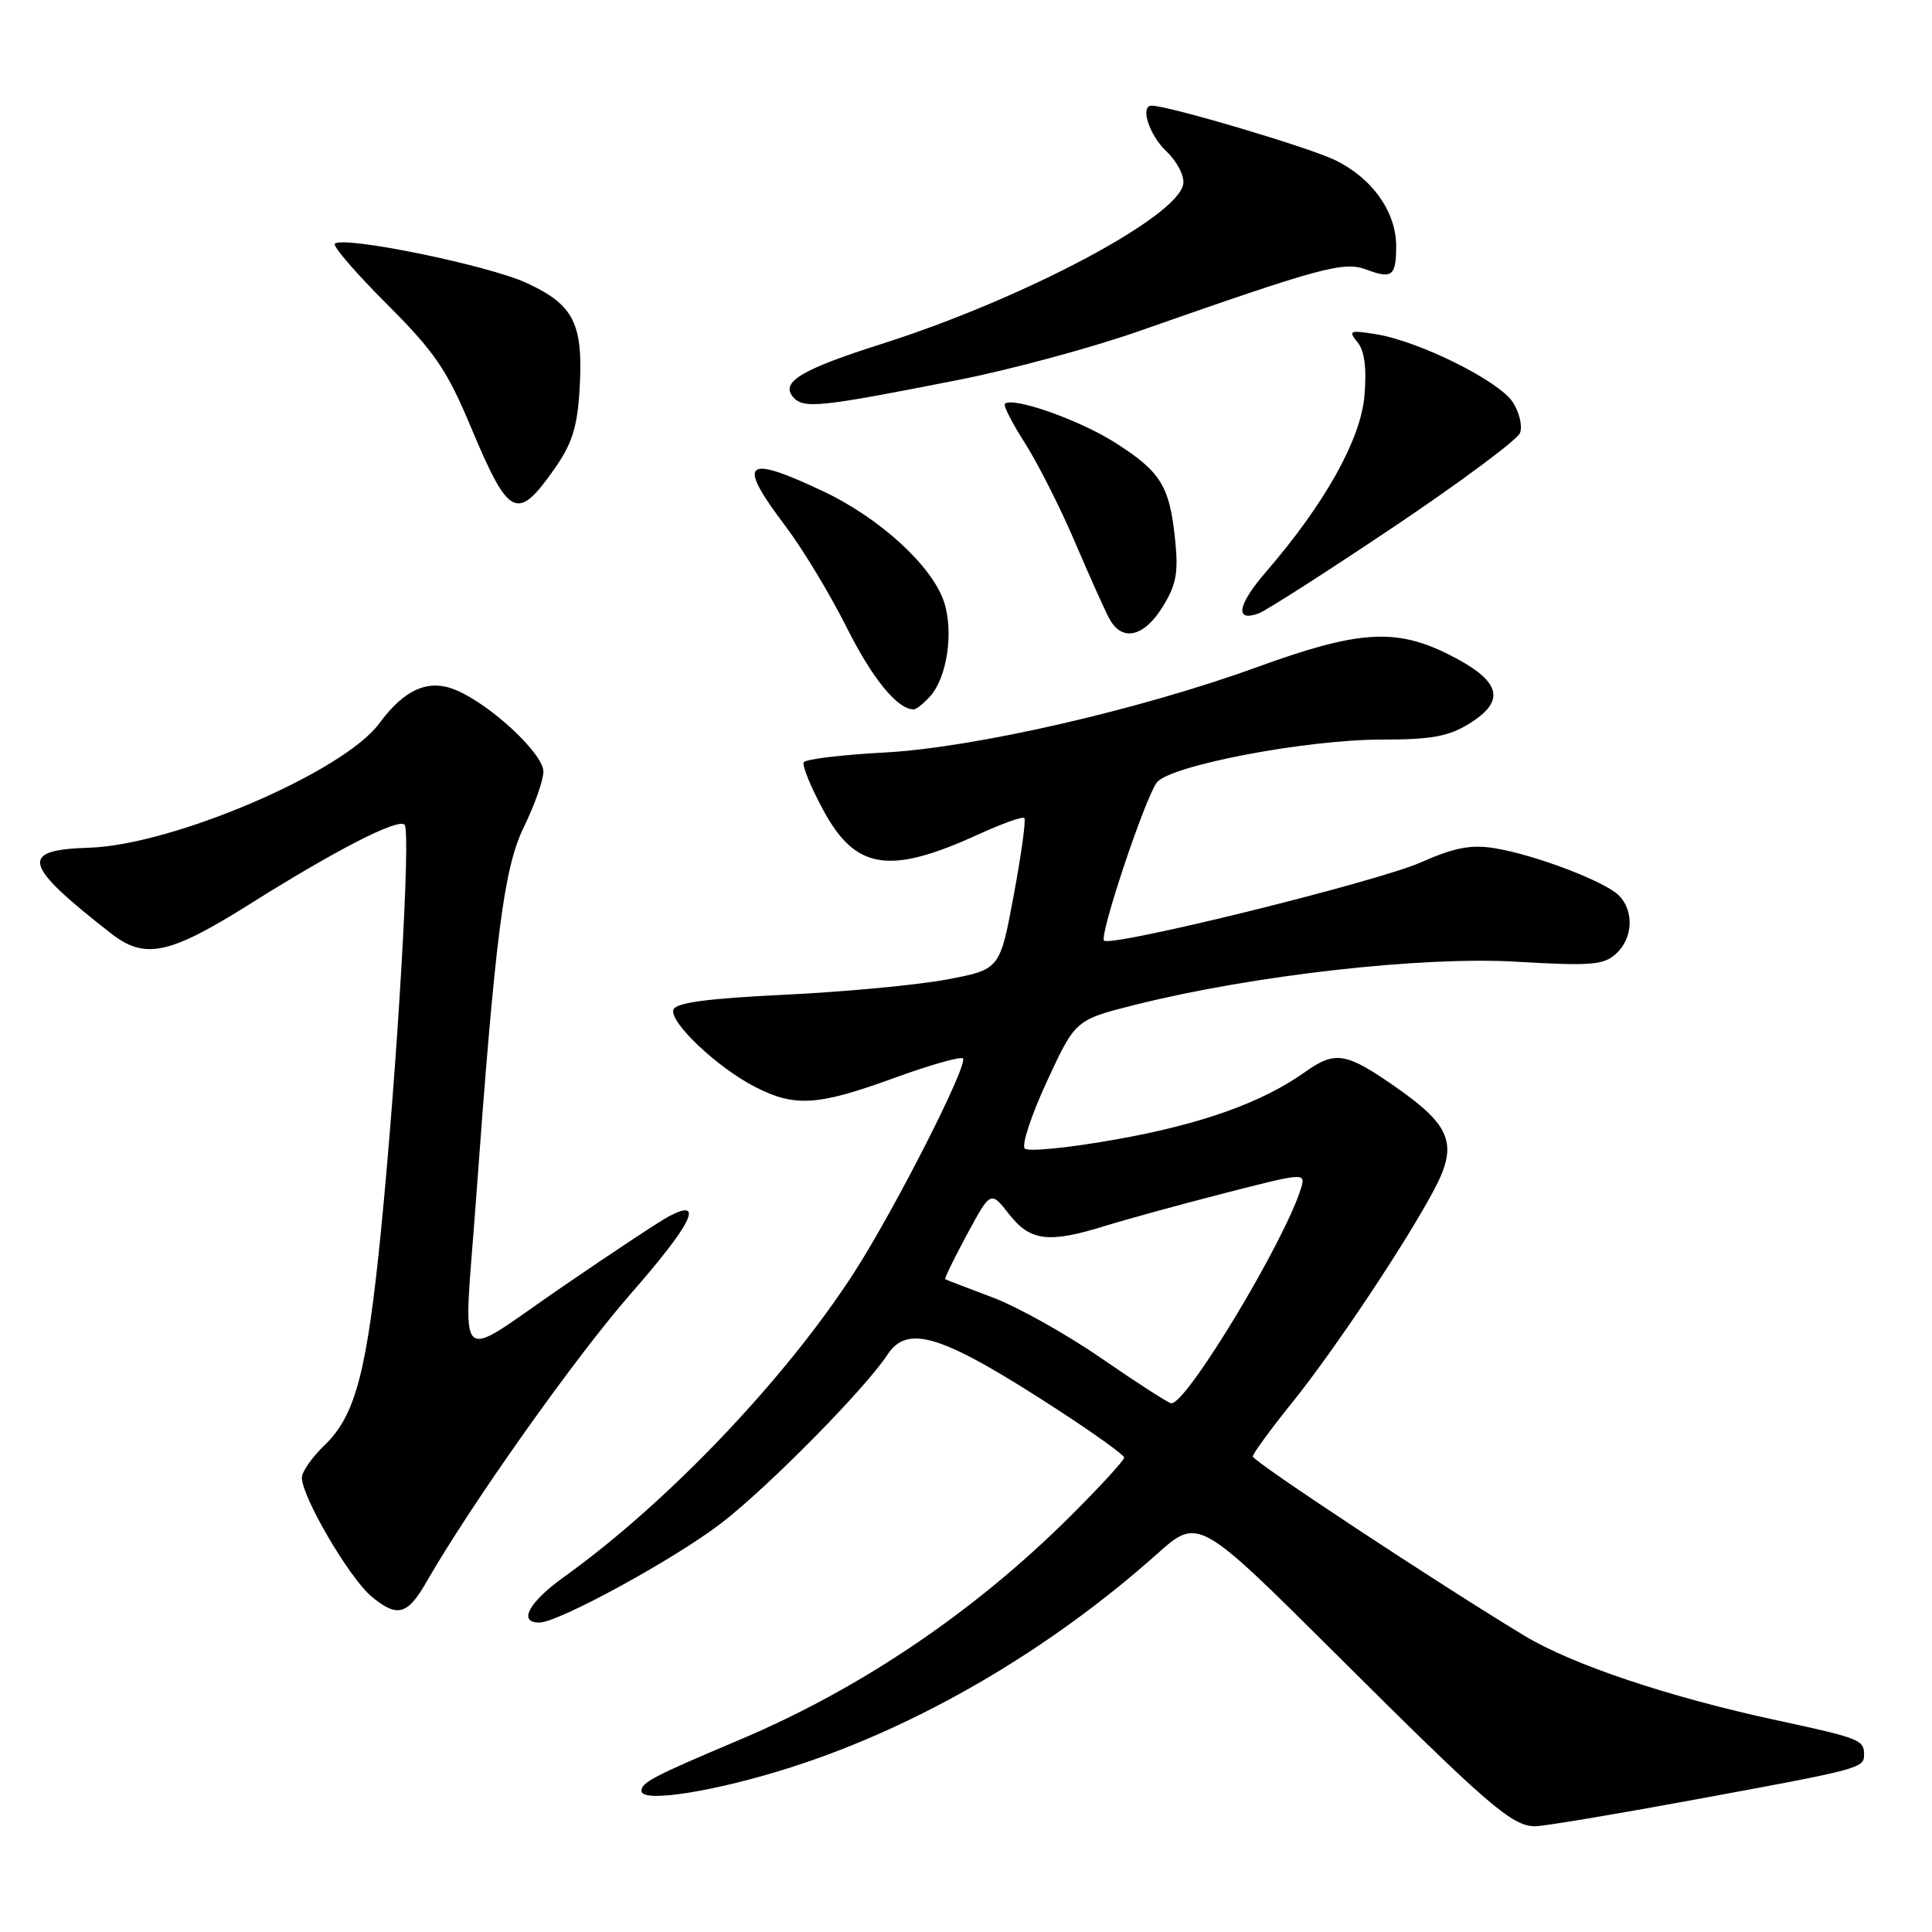 <?xml version="1.0" encoding="UTF-8" standalone="no"?>
<!DOCTYPE svg PUBLIC "-//W3C//DTD SVG 1.1//EN" "http://www.w3.org/Graphics/SVG/1.1/DTD/svg11.dtd" >
<svg xmlns="http://www.w3.org/2000/svg" xmlns:xlink="http://www.w3.org/1999/xlink" version="1.1" viewBox="0 0 256 256">
 <g >
 <path fill="currentColor"
d=" M 224.50 238.47 C 246.61 234.40 247.00 234.30 247.00 232.49 C 247.00 230.54 246.43 230.32 235.41 227.94 C 221.18 224.88 208.32 220.57 201.99 216.74 C 190.62 209.87 166.00 193.63 166.00 192.99 C 166.00 192.63 168.33 189.44 171.17 185.91 C 176.71 179.05 186.31 164.67 190.03 157.64 C 193.21 151.66 192.31 149.21 185.11 144.16 C 178.38 139.44 176.95 139.19 172.95 142.03 C 167.28 146.07 159.28 148.94 148.05 150.95 C 141.76 152.08 136.24 152.64 135.79 152.19 C 135.34 151.74 136.67 147.72 138.74 143.25 C 142.50 135.13 142.50 135.13 150.50 133.12 C 166.04 129.23 188.39 126.70 200.87 127.43 C 210.77 128.01 212.48 127.88 214.12 126.39 C 216.38 124.35 216.56 120.70 214.50 118.64 C 212.63 116.77 203.29 113.23 197.98 112.38 C 194.88 111.89 192.67 112.32 188.24 114.28 C 182.41 116.86 147.21 125.54 146.29 124.63 C 145.63 123.97 151.72 105.75 153.28 103.69 C 154.99 101.44 173.01 98.00 183.04 98.00 C 189.67 98.00 191.93 97.59 194.69 95.88 C 199.65 92.82 198.88 90.19 192.00 86.74 C 184.93 83.19 179.99 83.51 166.50 88.42 C 151.00 94.05 129.10 99.07 117.23 99.71 C 111.58 100.01 106.75 100.59 106.50 101.00 C 106.25 101.40 107.42 104.27 109.10 107.37 C 113.38 115.27 117.85 115.96 129.69 110.54 C 132.78 109.13 135.49 108.16 135.73 108.39 C 135.96 108.63 135.33 113.24 134.32 118.64 C 132.49 128.46 132.49 128.46 125.50 129.78 C 121.65 130.51 112.01 131.42 104.08 131.80 C 93.69 132.30 89.54 132.86 89.23 133.79 C 88.69 135.45 95.08 141.49 100.07 144.03 C 105.32 146.72 108.37 146.52 118.42 142.86 C 123.17 141.13 127.29 139.96 127.59 140.25 C 128.34 141.01 118.65 160.09 113.25 168.50 C 104.18 182.61 88.49 199.09 74.75 208.94 C 70.07 212.29 68.60 215.00 71.46 215.00 C 73.99 215.00 89.38 206.59 95.57 201.83 C 101.77 197.06 114.63 184.02 117.58 179.52 C 120.29 175.38 124.84 176.85 140.21 186.84 C 144.99 189.95 148.93 192.78 148.96 193.13 C 148.98 193.48 145.74 197.01 141.75 200.98 C 129.05 213.61 114.05 223.75 97.98 230.54 C 86.53 235.38 85.00 236.18 85.00 237.31 C 85.00 238.95 94.90 237.37 105.00 234.12 C 121.76 228.73 139.00 218.67 153.30 205.92 C 158.79 201.03 158.79 201.03 177.11 219.26 C 197.16 239.23 200.38 242.01 203.44 241.99 C 204.57 241.98 214.05 240.40 224.50 238.47 Z  M 56.45 209.72 C 62.39 199.35 76.19 179.88 83.51 171.51 C 91.65 162.22 93.43 158.67 88.69 161.14 C 87.49 161.76 80.99 166.06 74.25 170.69 C 60.02 180.45 61.41 181.88 63.06 159.15 C 65.64 123.75 66.76 115.01 69.44 109.53 C 70.85 106.65 72.00 103.37 72.00 102.23 C 72.00 99.90 65.15 93.48 60.52 91.48 C 56.85 89.89 53.64 91.26 50.26 95.85 C 45.51 102.30 22.89 111.99 11.77 112.33 C 2.48 112.61 2.99 114.54 14.76 123.72 C 19.20 127.17 22.45 126.48 33.01 119.85 C 44.52 112.61 52.73 108.40 53.61 109.28 C 54.46 110.13 52.68 140.78 50.49 163.00 C 48.65 181.66 47.10 187.57 43.04 191.46 C 41.37 193.06 40.00 195.01 40.00 195.80 C 40.00 198.34 46.26 209.04 49.19 211.51 C 52.59 214.37 53.98 214.02 56.45 209.72 Z  M 123.26 92.25 C 125.50 89.75 126.39 83.70 125.09 79.76 C 123.50 74.96 116.57 68.63 109.00 65.06 C 98.58 60.16 97.58 61.12 104.11 69.76 C 106.37 72.75 109.99 78.75 112.16 83.08 C 115.58 89.92 118.91 94.00 121.07 94.00 C 121.41 94.00 122.40 93.21 123.26 92.25 Z  M 154.05 80.42 C 155.87 77.48 156.16 75.89 155.71 71.50 C 154.98 64.37 153.80 62.48 147.69 58.61 C 142.95 55.61 134.15 52.52 133.15 53.51 C 132.93 53.74 134.12 56.08 135.81 58.71 C 137.49 61.35 140.46 67.20 142.39 71.72 C 144.32 76.25 146.39 80.86 146.99 81.97 C 148.65 85.08 151.57 84.43 154.05 80.42 Z  M 184.64 69.84 C 193.52 63.88 201.06 58.27 201.41 57.37 C 201.76 56.46 201.32 54.62 200.44 53.27 C 198.59 50.45 188.02 45.20 182.35 44.29 C 178.84 43.72 178.62 43.82 179.87 45.34 C 180.81 46.47 181.10 48.73 180.80 52.41 C 180.32 58.21 175.55 66.75 167.74 75.79 C 163.97 80.16 163.57 82.46 166.78 81.28 C 167.73 80.94 175.76 75.79 184.64 69.84 Z  M 73.45 62.15 C 75.78 58.85 76.49 56.63 76.79 51.73 C 77.33 42.91 76.08 40.38 69.72 37.47 C 64.56 35.11 45.45 31.21 44.37 32.30 C 44.06 32.60 47.16 36.19 51.25 40.28 C 57.61 46.64 59.21 48.99 62.39 56.58 C 67.44 68.63 68.51 69.17 73.45 62.15 Z  M 127.00 50.34 C 133.88 48.99 144.68 46.07 151.00 43.85 C 175.21 35.36 178.07 34.59 181.08 35.73 C 184.47 37.00 185.00 36.58 185.00 32.58 C 184.99 28.04 181.78 23.55 176.85 21.19 C 173.29 19.48 154.80 14.00 152.60 14.00 C 151.02 14.00 152.28 17.91 154.54 20.04 C 155.95 21.36 156.95 23.29 156.79 24.37 C 156.14 28.72 135.67 39.58 116.80 45.58 C 106.26 48.93 103.43 50.61 105.05 52.56 C 106.42 54.21 108.40 54.01 127.00 50.34 Z  M 146.00 180.02 C 141.32 176.79 134.80 173.14 131.50 171.91 C 128.20 170.67 125.39 169.59 125.25 169.50 C 125.12 169.41 126.42 166.74 128.14 163.56 C 131.27 157.77 131.27 157.77 133.71 160.89 C 136.52 164.48 138.96 164.77 146.50 162.42 C 149.25 161.57 156.34 159.62 162.26 158.10 C 172.86 155.38 173.02 155.36 172.40 157.42 C 170.26 164.45 157.21 186.10 155.20 185.94 C 154.81 185.91 150.68 183.25 146.00 180.02 Z "/>
</g>
</svg>